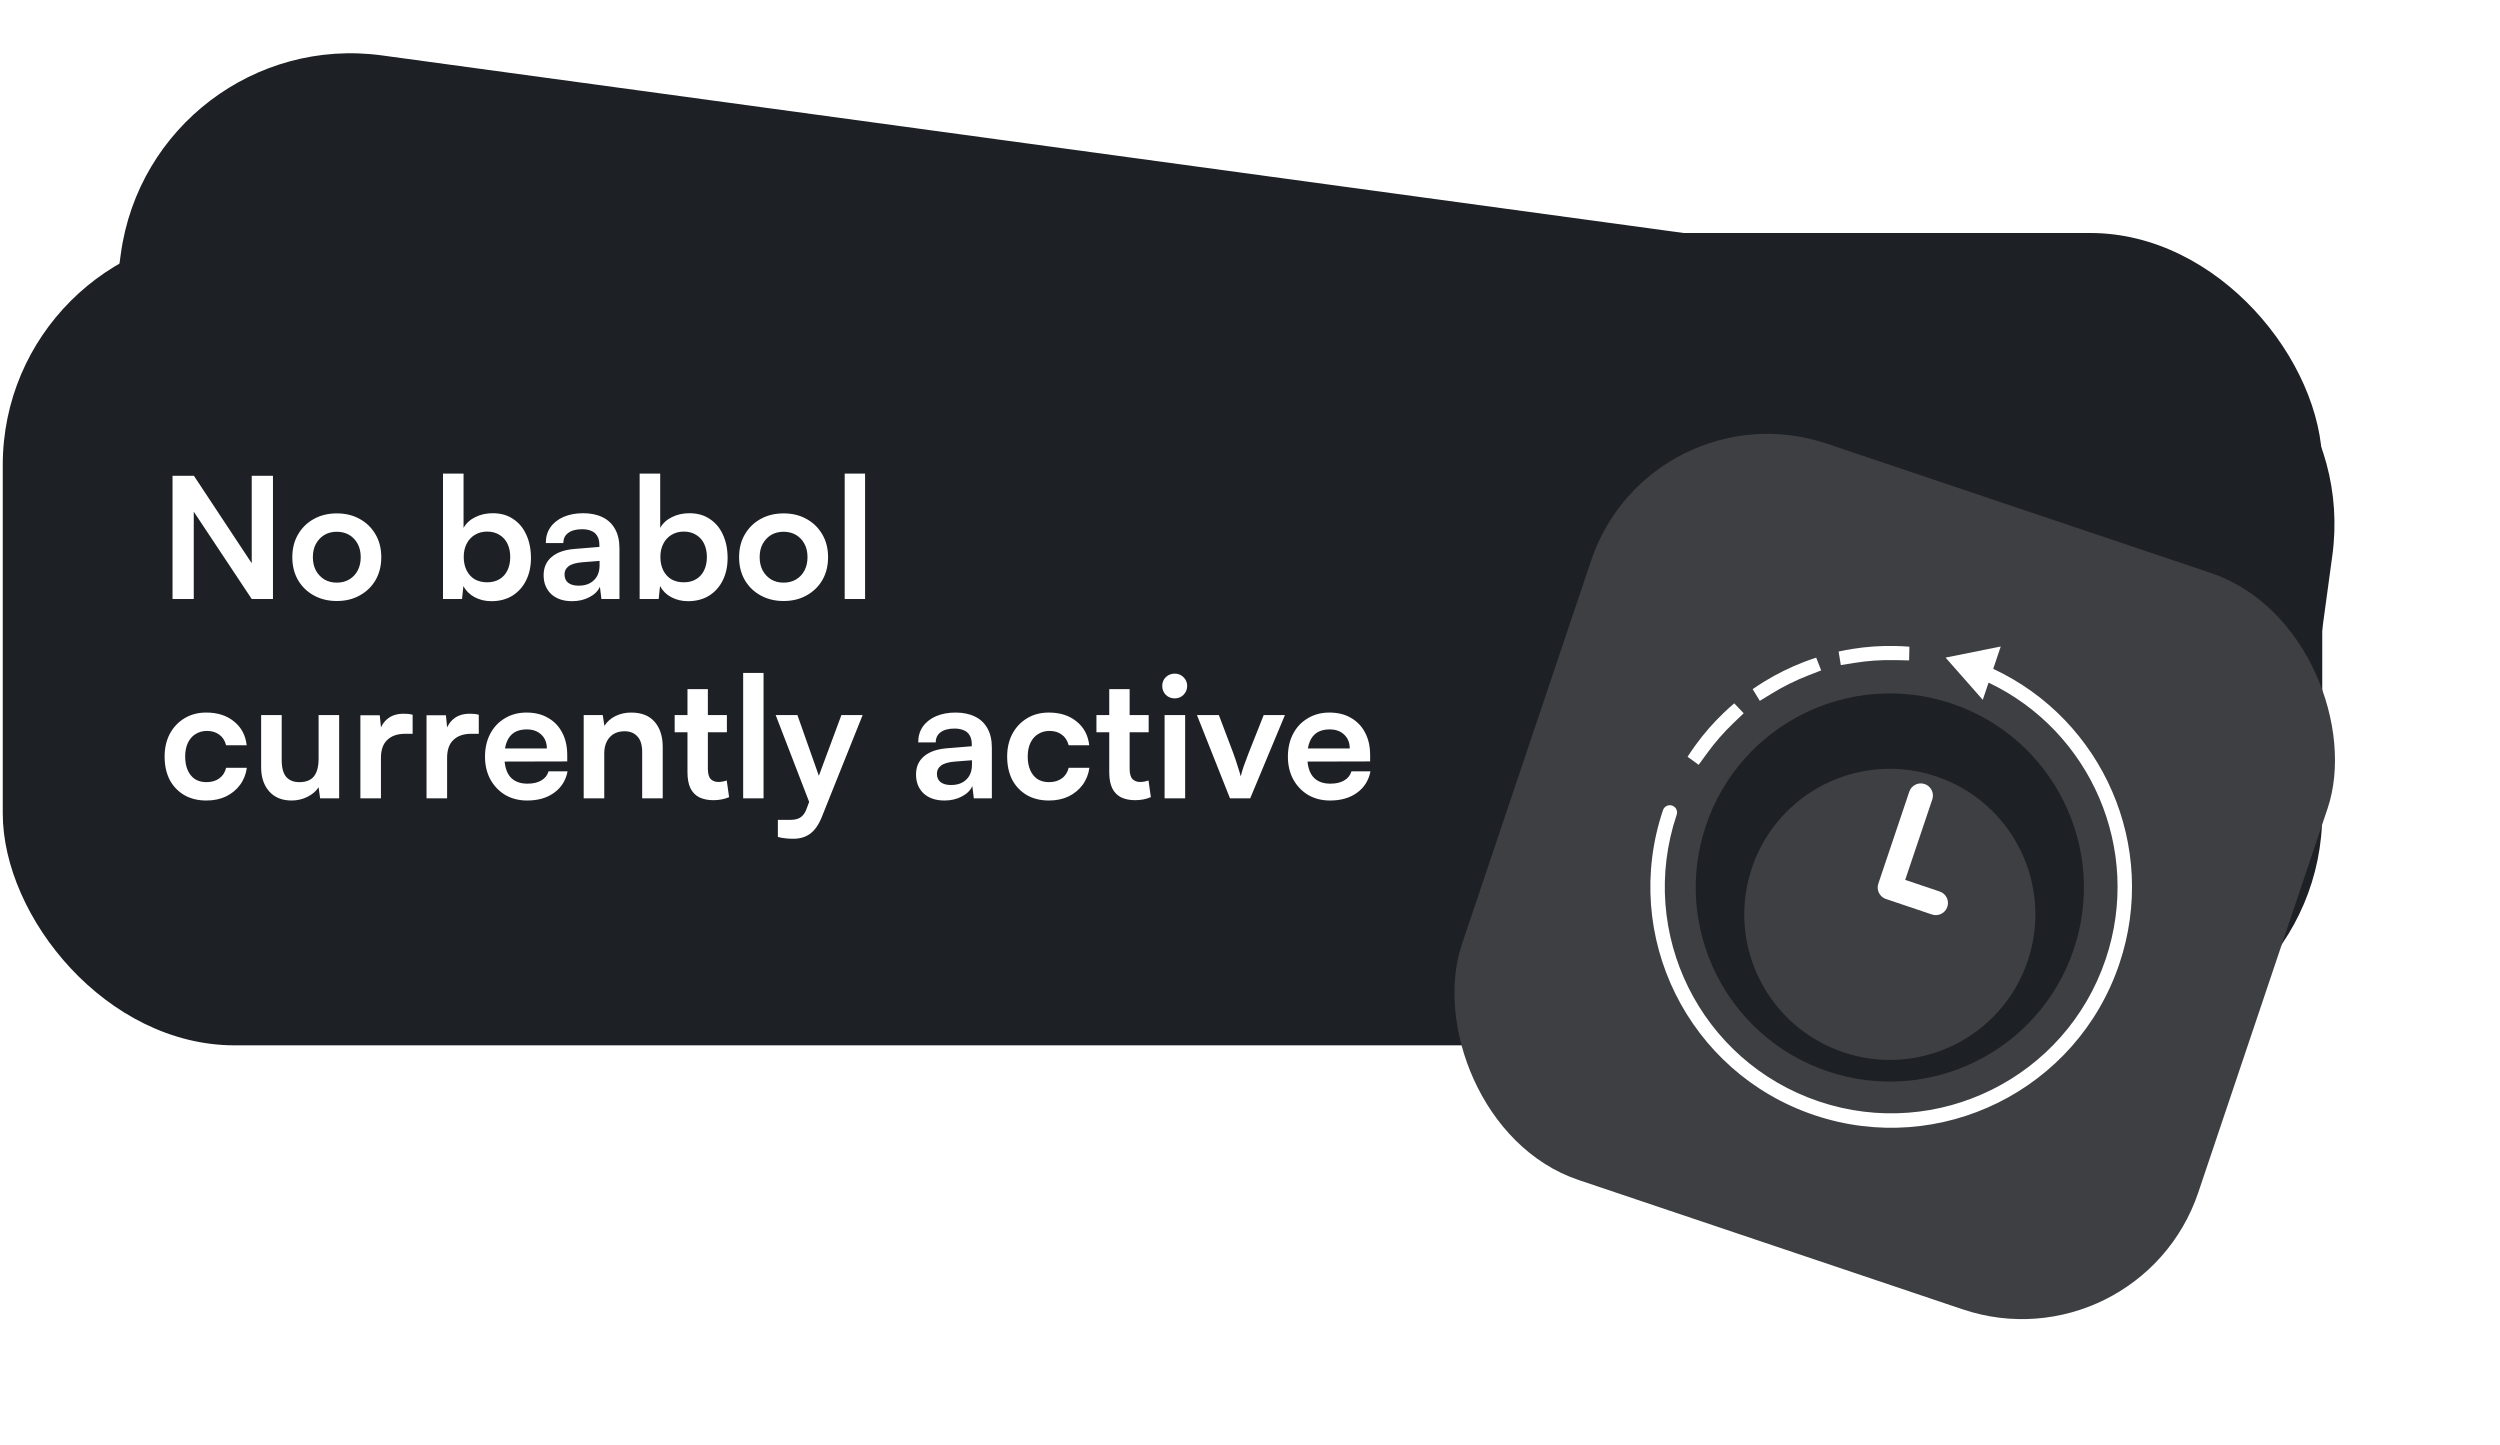 <svg width="301" height="174" viewBox="0 0 301 174" fill="none" xmlns="http://www.w3.org/2000/svg">
<g filter="url(#filter0_bi_68_403)">
<path d="M14.546 28.61C16.631 13.328 30.71 2.63 45.992 4.714L256.916 33.49C272.198 35.575 282.897 49.654 280.812 64.936L275.639 102.848C273.555 118.13 259.476 128.828 244.194 126.743L33.269 97.967C17.987 95.882 7.289 81.804 9.374 66.522L14.546 28.61Z" fill="#1D2025"/>
<path d="M34.549 45.702L32.112 45.37L34.041 31.229L36.498 31.564L42.331 43.69L41.615 43.592L43.133 32.469L45.57 32.802L43.641 46.942L41.203 46.61L35.348 34.501L36.064 34.599L34.549 45.702ZM46.516 42.448C46.652 41.455 46.99 40.614 47.53 39.926C48.072 39.225 48.76 38.715 49.591 38.395C50.423 38.075 51.329 37.982 52.309 38.115C53.302 38.251 54.15 38.583 54.853 39.112C55.569 39.644 56.094 40.32 56.428 41.14C56.765 41.948 56.865 42.848 56.73 43.841C56.594 44.834 56.255 45.681 55.713 46.383C55.173 47.071 54.487 47.575 53.655 47.895C52.836 48.217 51.93 48.31 50.937 48.174C49.957 48.041 49.109 47.708 48.393 47.177C47.677 46.646 47.151 45.976 46.815 45.169C46.48 44.348 46.381 43.441 46.516 42.448ZM48.876 42.77C48.797 43.35 48.844 43.876 49.016 44.346C49.201 44.818 49.477 45.203 49.843 45.503C50.222 45.804 50.683 45.992 51.224 46.066C51.766 46.14 52.26 46.082 52.706 45.893C53.152 45.705 53.521 45.407 53.813 45C54.105 44.593 54.291 44.1 54.37 43.52C54.451 42.926 54.404 42.401 54.23 41.944C54.058 41.474 53.782 41.088 53.403 40.787C53.024 40.485 52.563 40.298 52.022 40.224C51.48 40.15 50.986 40.207 50.54 40.396C50.107 40.587 49.738 40.884 49.433 41.289C49.143 41.683 48.957 42.177 48.876 42.77ZM65.346 49.904L63.16 49.605L65.123 35.213L67.483 35.535L66.633 41.764C67.017 41.265 67.525 40.913 68.156 40.711C68.79 40.495 69.475 40.437 70.21 40.538C71.125 40.663 71.876 40.988 72.46 41.515C73.06 42.03 73.481 42.698 73.724 43.52C73.979 44.343 74.038 45.264 73.899 46.282C73.767 47.249 73.463 48.081 72.987 48.779C72.511 49.475 71.902 49.99 71.16 50.322C70.421 50.642 69.593 50.739 68.677 50.614C67.968 50.517 67.344 50.275 66.806 49.886C66.281 49.499 65.913 49.016 65.704 48.435L65.346 49.904ZM66.196 45.113C66.119 45.681 66.159 46.205 66.317 46.686C66.476 47.155 66.739 47.539 67.105 47.838C67.486 48.127 67.948 48.308 68.489 48.382C69.044 48.457 69.538 48.4 69.971 48.209C70.404 48.019 70.754 47.718 71.02 47.308C71.286 46.898 71.458 46.409 71.535 45.842C71.613 45.274 71.578 44.757 71.432 44.291C71.285 43.824 71.029 43.441 70.662 43.141C70.298 42.829 69.838 42.635 69.284 42.559C68.742 42.485 68.247 42.549 67.799 42.751C67.366 42.941 67.01 43.241 66.731 43.649C66.454 44.045 66.275 44.533 66.196 45.113ZM77.946 51.879C76.94 51.741 76.177 51.361 75.658 50.739C75.153 50.105 74.962 49.343 75.083 48.454C75.203 47.577 75.601 46.922 76.277 46.489C76.968 46.044 77.888 45.854 79.035 45.919L81.929 46.077L81.958 45.865C82.018 45.426 81.982 45.066 81.849 44.786C81.732 44.494 81.532 44.27 81.251 44.113C80.972 43.944 80.633 43.832 80.233 43.777C79.537 43.682 78.982 43.751 78.57 43.984C78.159 44.203 77.919 44.565 77.85 45.068L75.839 44.793C75.934 44.097 76.189 43.521 76.606 43.066C77.038 42.599 77.595 42.268 78.279 42.072C78.975 41.878 79.749 41.839 80.6 41.955C81.464 42.073 82.184 42.329 82.761 42.723C83.34 43.104 83.755 43.62 84.008 44.272C84.262 44.911 84.329 45.676 84.207 46.566L83.416 52.369L81.346 52.086L81.365 50.651C81.091 51.112 80.637 51.458 80.002 51.686C79.379 51.916 78.694 51.981 77.946 51.879ZM78.943 50.202C79.678 50.302 80.287 50.175 80.768 49.82C81.263 49.468 81.561 48.924 81.661 48.188L81.73 47.686L79.716 47.569C78.972 47.533 78.429 47.616 78.086 47.819C77.745 48.009 77.548 48.297 77.495 48.684C77.437 49.11 77.535 49.452 77.788 49.709C78.042 49.967 78.427 50.132 78.943 50.202ZM87.92 52.983L85.734 52.685L87.698 38.293L90.058 38.615L89.208 44.844C89.591 44.344 90.099 43.993 90.731 43.791C91.365 43.575 92.049 43.517 92.784 43.617C93.7 43.742 94.45 44.068 95.035 44.594C95.635 45.11 96.056 45.778 96.298 46.599C96.554 47.422 96.612 48.343 96.473 49.362C96.341 50.329 96.037 51.161 95.561 51.858C95.085 52.555 94.476 53.07 93.735 53.402C92.995 53.722 92.167 53.819 91.252 53.694C90.542 53.597 89.919 53.354 89.381 52.966C88.855 52.579 88.488 52.095 88.278 51.515L87.92 52.983ZM88.771 48.193C88.693 48.76 88.733 49.285 88.891 49.766C89.05 50.234 89.313 50.618 89.68 50.918C90.061 51.206 90.522 51.388 91.064 51.461C91.618 51.537 92.112 51.48 92.545 51.289C92.978 51.099 93.328 50.798 93.594 50.388C93.86 49.978 94.032 49.489 94.11 48.921C94.187 48.354 94.152 47.837 94.006 47.37C93.859 46.904 93.603 46.521 93.237 46.221C92.872 45.909 92.412 45.715 91.858 45.639C91.316 45.565 90.822 45.629 90.374 45.83C89.941 46.021 89.584 46.321 89.305 46.729C89.028 47.125 88.85 47.613 88.771 48.193ZM97.804 49.445C97.94 48.452 98.278 47.612 98.818 46.923C99.361 46.222 100.048 45.712 100.879 45.392C101.711 45.072 102.617 44.979 103.597 45.112C104.59 45.248 105.438 45.58 106.141 46.11C106.857 46.641 107.382 47.317 107.717 48.137C108.053 48.945 108.154 49.846 108.018 50.839C107.883 51.832 107.544 52.679 107.001 53.38C106.461 54.068 105.775 54.572 104.943 54.892C104.124 55.214 103.218 55.307 102.225 55.171C101.245 55.038 100.397 54.705 99.681 54.174C98.966 53.643 98.44 52.973 98.103 52.166C97.769 51.345 97.669 50.438 97.804 49.445ZM100.164 49.767C100.085 50.347 100.132 50.873 100.304 51.343C100.489 51.815 100.765 52.2 101.131 52.5C101.511 52.801 101.971 52.989 102.513 53.063C103.054 53.137 103.548 53.079 103.994 52.891C104.44 52.702 104.809 52.404 105.101 51.997C105.393 51.59 105.579 51.097 105.658 50.517C105.739 49.923 105.692 49.398 105.518 48.941C105.346 48.471 105.07 48.085 104.691 47.784C104.312 47.482 103.851 47.295 103.31 47.221C102.768 47.147 102.274 47.204 101.828 47.393C101.395 47.584 101.026 47.881 100.721 48.286C100.431 48.68 100.245 49.174 100.164 49.767ZM111.614 56.216L109.273 55.896L111.236 41.504L113.577 41.824L111.614 56.216ZM28.748 63.237C28.882 62.257 29.2 61.414 29.704 60.707C30.22 60.003 30.862 59.486 31.63 59.157C32.412 58.817 33.273 58.712 34.215 58.84C35.517 59.018 36.535 59.505 37.267 60.301C38.013 61.086 38.373 62.061 38.345 63.226L35.985 62.904C35.917 62.343 35.709 61.901 35.358 61.577C35.023 61.243 34.572 61.036 34.005 60.959C33.514 60.892 33.059 60.955 32.639 61.147C32.233 61.328 31.897 61.624 31.631 62.034C31.365 62.445 31.191 62.953 31.108 63.559C31.025 64.165 31.051 64.701 31.184 65.165C31.318 65.63 31.549 66.01 31.876 66.304C32.219 66.587 32.641 66.763 33.144 66.832C33.737 66.913 34.247 66.838 34.672 66.607C35.111 66.378 35.431 66.007 35.632 65.496L38.011 65.821C37.806 66.555 37.452 67.176 36.949 67.686C36.46 68.184 35.865 68.549 35.164 68.782C34.464 69.002 33.695 69.055 32.856 68.94C31.889 68.808 31.073 68.487 30.407 67.975C29.743 67.451 29.262 66.788 28.964 65.986C28.681 65.172 28.609 64.256 28.748 63.237ZM47.074 60.89L49.434 61.212L48.13 70.768L45.944 70.47L45.944 69.169C45.599 69.582 45.123 69.891 44.517 70.098C43.911 70.304 43.286 70.363 42.641 70.275C41.545 70.126 40.735 69.66 40.211 68.88C39.687 68.099 39.504 67.128 39.662 65.967L40.478 59.99L42.837 60.312L42.136 65.457C42.012 66.36 42.098 67.035 42.391 67.483C42.685 67.93 43.161 68.198 43.818 68.288C44.566 68.39 45.151 68.246 45.572 67.857C45.994 67.455 46.267 66.803 46.39 65.9L47.074 60.89ZM57.873 62.324L57.575 64.51L56.705 64.391C55.841 64.273 55.132 64.413 54.578 64.81C54.027 65.195 53.688 65.851 53.561 66.78L52.928 71.422L50.568 71.1L51.869 61.564L54.093 61.867L54.017 63.867L53.785 63.835C54.001 63.221 54.374 62.746 54.906 62.412C55.437 62.077 56.084 61.962 56.844 62.065C57.012 62.088 57.179 62.117 57.345 62.153C57.511 62.189 57.687 62.246 57.873 62.324ZM65.467 63.36L65.169 65.546L64.299 65.427C63.435 65.309 62.726 65.449 62.172 65.846C61.621 66.231 61.282 66.887 61.155 67.816L60.522 72.458L58.162 72.136L59.463 62.6L61.687 62.903L61.612 64.903L61.38 64.871C61.595 64.257 61.968 63.782 62.5 63.448C63.032 63.113 63.678 62.998 64.439 63.101C64.606 63.124 64.773 63.154 64.939 63.189C65.105 63.225 65.281 63.282 65.467 63.36ZM69.675 73.963C68.734 73.835 67.925 73.508 67.248 72.982C66.585 72.445 66.099 71.774 65.788 70.97C65.479 70.153 65.392 69.254 65.525 68.274C65.661 67.281 65.981 66.431 66.484 65.725C66.988 65.019 67.63 64.502 68.41 64.175C69.192 63.835 70.047 63.729 70.976 63.855C71.943 63.987 72.746 64.307 73.386 64.815C74.028 65.309 74.487 65.944 74.763 66.717C75.051 67.492 75.126 68.382 74.989 69.388L74.891 70.104L66.687 69.004L66.931 67.501L72.754 68.295C72.844 67.637 72.703 67.079 72.332 66.621C71.974 66.165 71.44 65.889 70.731 65.792C70.177 65.717 69.69 65.769 69.271 65.948C68.866 66.129 68.534 66.438 68.278 66.876C68.021 67.314 67.847 67.868 67.755 68.539C67.615 69.571 67.727 70.381 68.094 70.969C68.473 71.56 69.101 71.915 69.978 72.034C70.623 72.122 71.168 72.072 71.614 71.883C72.073 71.696 72.398 71.386 72.589 70.952L74.775 71.25C74.426 72.267 73.798 73.015 72.892 73.496C71.998 73.978 70.926 74.134 69.675 73.963ZM78.562 74.92L76.202 74.598L77.506 65.042L79.692 65.34L79.716 66.604C80.078 66.168 80.548 65.851 81.127 65.654C81.718 65.459 82.337 65.405 82.981 65.493C84.181 65.657 85.035 66.135 85.544 66.927C86.067 67.72 86.244 68.73 86.077 69.955L85.275 75.835L82.915 75.513L83.64 70.194C83.749 69.394 83.65 68.776 83.342 68.34C83.035 67.891 82.572 67.624 81.953 67.54C81.218 67.44 80.613 67.594 80.137 68.002C79.661 68.409 79.37 69 79.264 69.774L78.562 74.92ZM87.949 66.466L93.946 67.285L93.677 69.258L87.68 68.44L87.949 66.466ZM92.903 74.787L92.912 76.739C92.339 76.898 91.717 76.931 91.046 76.84C90.453 76.759 89.945 76.584 89.522 76.316C89.1 76.035 88.799 75.64 88.62 75.129C88.453 74.62 88.421 73.986 88.525 73.225L89.826 63.688L92.166 64.007L90.921 73.138C90.843 73.705 90.898 74.12 91.086 74.382C91.288 74.633 91.563 74.782 91.912 74.83C92.221 74.872 92.552 74.858 92.903 74.787ZM96.849 77.415L94.508 77.095L96.472 62.703L98.812 63.023L96.849 77.415ZM102.04 68.389L103.951 77.635L102.345 79.879L99.545 68.048L102.04 68.389ZM97.888 82.069L98.155 80.115L99.567 80.307C99.876 80.35 100.153 80.348 100.395 80.302C100.636 80.269 100.86 80.169 101.067 80C101.287 79.833 101.487 79.571 101.667 79.215L107.089 69.078L109.526 69.41L103.251 80.455C102.783 81.285 102.258 81.863 101.675 82.191C101.091 82.519 100.406 82.629 99.62 82.521C99.284 82.476 98.971 82.413 98.68 82.334C98.4 82.27 98.136 82.181 97.888 82.069ZM117.586 80.5C116.58 80.362 115.818 79.983 115.299 79.36C114.794 78.726 114.602 77.965 114.724 77.075C114.843 76.198 115.241 75.543 115.918 75.11C116.609 74.665 117.528 74.475 118.675 74.54L121.57 74.698L121.599 74.486C121.659 74.047 121.622 73.688 121.49 73.407C121.372 73.115 121.173 72.891 120.892 72.734C120.613 72.565 120.274 72.453 119.874 72.398C119.177 72.303 118.623 72.372 118.21 72.605C117.799 72.825 117.56 73.186 117.491 73.689L115.479 73.414C115.574 72.718 115.83 72.142 116.247 71.687C116.678 71.22 117.236 70.889 117.919 70.693C118.616 70.499 119.39 70.46 120.241 70.576C121.105 70.694 121.825 70.95 122.402 71.344C122.98 71.725 123.396 72.242 123.649 72.894C123.903 73.532 123.969 74.297 123.848 75.187L123.056 80.99L120.987 80.707L121.005 79.272C120.732 79.734 120.278 80.079 119.642 80.307C119.02 80.538 118.334 80.602 117.586 80.5ZM118.584 78.823C119.319 78.923 119.927 78.796 120.409 78.442C120.904 78.089 121.201 77.545 121.302 76.81L121.37 76.307L119.357 76.19C118.613 76.154 118.069 76.237 117.726 76.44C117.385 76.63 117.188 76.918 117.135 77.305C117.077 77.731 117.175 78.073 117.429 78.331C117.683 78.588 118.068 78.753 118.584 78.823ZM125.468 76.432C125.602 75.452 125.921 74.609 126.424 73.903C126.941 73.198 127.583 72.681 128.35 72.353C129.132 72.013 129.994 71.907 130.935 72.035C132.238 72.213 133.255 72.7 133.987 73.496C134.734 74.281 135.093 75.256 135.066 76.421L132.706 76.1C132.638 75.538 132.429 75.096 132.079 74.773C131.744 74.438 131.292 74.232 130.725 74.154C130.235 74.088 129.78 74.15 129.359 74.343C128.954 74.524 128.618 74.819 128.352 75.23C128.085 75.64 127.911 76.148 127.828 76.754C127.746 77.36 127.771 77.896 127.905 78.361C128.038 78.826 128.269 79.205 128.597 79.499C128.939 79.783 129.362 79.959 129.864 80.027C130.458 80.108 130.967 80.033 131.393 79.802C131.831 79.573 132.151 79.203 132.352 78.692L134.731 79.016C134.526 79.75 134.172 80.372 133.669 80.881C133.181 81.379 132.586 81.745 131.884 81.978C131.184 82.197 130.415 82.25 129.577 82.136C128.61 82.004 127.793 81.682 127.127 81.171C126.463 80.647 125.982 79.984 125.684 79.181C125.401 78.367 125.329 77.451 125.468 76.432ZM136.366 73.072L142.363 73.89L142.094 75.863L136.097 75.045L136.366 73.072ZM141.319 81.393L141.329 83.345C140.756 83.503 140.134 83.536 139.463 83.445C138.87 83.364 138.362 83.19 137.938 82.922C137.517 82.641 137.216 82.245 137.036 81.735C136.869 81.226 136.838 80.591 136.942 79.83L138.243 70.293L140.583 70.613L139.338 79.743C139.26 80.311 139.315 80.725 139.503 80.987C139.705 81.238 139.98 81.388 140.328 81.435C140.638 81.477 140.968 81.463 141.319 81.393ZM142.886 83.695L144.19 74.139L146.55 74.461L145.246 84.017L142.886 83.695ZM145.612 72.383C145.212 72.328 144.889 72.146 144.642 71.837C144.41 71.516 144.321 71.156 144.376 70.756C144.43 70.356 144.612 70.039 144.919 69.805C145.24 69.573 145.6 69.484 146 69.539C146.4 69.594 146.717 69.775 146.95 70.082C147.197 70.392 147.293 70.747 147.239 71.146C147.184 71.546 146.996 71.869 146.673 72.114C146.366 72.347 146.012 72.437 145.612 72.383ZM150.393 84.719L147.905 74.646L150.42 74.989L151.484 79.607C151.613 80.203 151.716 80.749 151.793 81.245C151.884 81.731 151.945 82.107 151.974 82.374C152.079 82.086 152.24 81.72 152.458 81.277C152.691 80.823 152.947 80.345 153.225 79.845L155.565 75.691L158.003 76.024L152.714 85.036L150.393 84.719ZM161.843 86.538C160.902 86.409 160.092 86.082 159.415 85.556C158.753 85.019 158.266 84.349 157.956 83.544C157.647 82.727 157.559 81.829 157.693 80.848C157.829 79.855 158.148 79.006 158.652 78.299C159.155 77.593 159.797 77.076 160.577 76.749C161.359 76.409 162.215 76.303 163.143 76.429C164.11 76.561 164.914 76.881 165.554 77.389C166.196 77.884 166.655 78.518 166.93 79.291C167.218 80.066 167.294 80.956 167.157 81.962L167.059 82.678L158.855 81.578L159.099 80.075L164.922 80.869C165.011 80.211 164.871 79.654 164.5 79.196C164.142 78.74 163.608 78.463 162.899 78.367C162.344 78.291 161.858 78.343 161.439 78.522C161.033 78.703 160.702 79.013 160.445 79.451C160.189 79.888 160.014 80.443 159.923 81.113C159.782 82.145 159.895 82.955 160.261 83.543C160.641 84.134 161.269 84.489 162.146 84.609C162.79 84.696 163.336 84.646 163.782 84.457C164.241 84.27 164.566 83.96 164.756 83.526L166.942 83.825C166.593 84.841 165.966 85.589 165.059 86.07C164.166 86.552 163.094 86.708 161.843 86.538Z" fill="#101011"/>
</g>
<g filter="url(#filter1_bi_68_403)">
<rect x="0.332" y="26.095" width="279.266" height="97.806" rx="27.927" fill="#1D2025"/>
<path d="M23.329 70.16H20.773V55.33H23.349L31.059 66.996H30.308V55.33H32.865V70.16H30.308L22.578 58.515H23.329V70.16ZM35.194 65.129C35.194 64.088 35.424 63.175 35.884 62.39C36.344 61.592 36.979 60.97 37.791 60.523C38.602 60.077 39.522 59.854 40.55 59.854C41.592 59.854 42.511 60.077 43.309 60.523C44.121 60.97 44.757 61.592 45.217 62.39C45.676 63.175 45.906 64.088 45.906 65.129C45.906 66.17 45.676 67.09 45.217 67.888C44.757 68.673 44.121 69.288 43.309 69.734C42.511 70.181 41.592 70.404 40.55 70.404C39.522 70.404 38.602 70.181 37.791 69.734C36.979 69.288 36.344 68.673 35.884 67.888C35.424 67.09 35.194 66.17 35.194 65.129ZM37.669 65.129C37.669 65.738 37.791 66.272 38.034 66.732C38.291 67.192 38.63 67.55 39.049 67.807C39.482 68.064 39.982 68.192 40.55 68.192C41.118 68.192 41.619 68.064 42.052 67.807C42.484 67.55 42.822 67.192 43.066 66.732C43.309 66.272 43.431 65.738 43.431 65.129C43.431 64.507 43.309 63.972 43.066 63.526C42.822 63.066 42.484 62.708 42.052 62.451C41.619 62.194 41.118 62.065 40.55 62.065C39.982 62.065 39.482 62.194 39.049 62.451C38.63 62.708 38.291 63.066 38.034 63.526C37.791 63.972 37.669 64.507 37.669 65.129ZM55.629 70.16H53.337V55.066H55.812V61.599C56.137 61.031 56.61 60.598 57.232 60.3C57.854 59.989 58.551 59.834 59.322 59.834C60.282 59.834 61.1 60.064 61.777 60.523C62.467 60.97 62.994 61.599 63.359 62.41C63.738 63.222 63.927 64.162 63.927 65.23C63.927 66.245 63.731 67.144 63.339 67.929C62.947 68.713 62.392 69.329 61.675 69.775C60.959 70.208 60.12 70.424 59.16 70.424C58.416 70.424 57.739 70.262 57.131 69.937C56.536 69.613 56.089 69.166 55.792 68.598L55.629 70.16ZM55.832 65.109C55.832 65.704 55.947 66.238 56.177 66.712C56.407 67.171 56.732 67.53 57.151 67.787C57.584 68.03 58.084 68.152 58.652 68.152C59.234 68.152 59.734 68.023 60.154 67.766C60.573 67.51 60.891 67.151 61.107 66.691C61.324 66.231 61.432 65.704 61.432 65.109C61.432 64.513 61.324 63.986 61.107 63.526C60.891 63.066 60.573 62.708 60.154 62.451C59.734 62.18 59.234 62.045 58.652 62.045C58.084 62.045 57.584 62.18 57.151 62.451C56.732 62.708 56.407 63.066 56.177 63.526C55.947 63.972 55.832 64.5 55.832 65.109ZM68.881 70.424C67.826 70.424 66.987 70.14 66.365 69.572C65.756 68.99 65.452 68.233 65.452 67.3C65.452 66.38 65.77 65.65 66.406 65.109C67.055 64.554 67.974 64.23 69.165 64.135L72.167 63.891V63.668C72.167 63.208 72.079 62.843 71.904 62.573C71.741 62.289 71.505 62.086 71.194 61.964C70.882 61.829 70.517 61.761 70.098 61.761C69.368 61.761 68.806 61.91 68.414 62.207C68.022 62.491 67.826 62.897 67.826 63.425H65.716C65.716 62.694 65.898 62.065 66.263 61.538C66.642 60.997 67.17 60.578 67.846 60.28C68.536 59.982 69.327 59.834 70.22 59.834C71.126 59.834 71.904 59.996 72.553 60.321C73.202 60.632 73.703 61.105 74.054 61.741C74.406 62.363 74.582 63.141 74.582 64.074V70.16H72.411L72.228 68.68C72.012 69.193 71.593 69.613 70.97 69.937C70.362 70.262 69.665 70.424 68.881 70.424ZM69.672 68.558C70.443 68.558 71.052 68.341 71.498 67.909C71.958 67.476 72.188 66.874 72.188 66.103V65.575L70.098 65.738C69.327 65.805 68.779 65.968 68.455 66.225C68.13 66.468 67.968 66.793 67.968 67.198C67.968 67.645 68.117 67.983 68.414 68.213C68.712 68.443 69.131 68.558 69.672 68.558ZM79.306 70.16H77.013V55.066H79.489V61.599C79.813 61.031 80.287 60.598 80.909 60.3C81.531 59.989 82.228 59.834 82.999 59.834C83.959 59.834 84.777 60.064 85.453 60.523C86.143 60.97 86.671 61.599 87.036 62.41C87.415 63.222 87.604 64.162 87.604 65.23C87.604 66.245 87.408 67.144 87.016 67.929C86.623 68.713 86.069 69.329 85.352 69.775C84.635 70.208 83.796 70.424 82.836 70.424C82.092 70.424 81.416 70.262 80.807 69.937C80.212 69.613 79.766 69.166 79.468 68.598L79.306 70.16ZM79.509 65.109C79.509 65.704 79.624 66.238 79.854 66.712C80.084 67.171 80.408 67.53 80.828 67.787C81.26 68.03 81.761 68.152 82.329 68.152C82.911 68.152 83.411 68.023 83.83 67.766C84.25 67.51 84.567 67.151 84.784 66.691C85 66.231 85.109 65.704 85.109 65.109C85.109 64.513 85 63.986 84.784 63.526C84.567 63.066 84.25 62.708 83.83 62.451C83.411 62.18 82.911 62.045 82.329 62.045C81.761 62.045 81.26 62.18 80.828 62.451C80.408 62.708 80.084 63.066 79.854 63.526C79.624 63.972 79.509 64.5 79.509 65.109ZM88.987 65.129C88.987 64.088 89.216 63.175 89.676 62.39C90.136 61.592 90.772 60.97 91.583 60.523C92.395 60.077 93.315 59.854 94.343 59.854C95.384 59.854 96.304 60.077 97.102 60.523C97.913 60.97 98.549 61.592 99.009 62.39C99.469 63.175 99.699 64.088 99.699 65.129C99.699 66.17 99.469 67.09 99.009 67.888C98.549 68.673 97.913 69.288 97.102 69.734C96.304 70.181 95.384 70.404 94.343 70.404C93.315 70.404 92.395 70.181 91.583 69.734C90.772 69.288 90.136 68.673 89.676 67.888C89.216 67.09 88.987 66.17 88.987 65.129ZM91.462 65.129C91.462 65.738 91.583 66.272 91.827 66.732C92.084 67.192 92.422 67.55 92.841 67.807C93.274 68.064 93.775 68.192 94.343 68.192C94.911 68.192 95.411 68.064 95.844 67.807C96.277 67.55 96.615 67.192 96.859 66.732C97.102 66.272 97.224 65.738 97.224 65.129C97.224 64.507 97.102 63.972 96.859 63.526C96.615 63.066 96.277 62.708 95.844 62.451C95.411 62.194 94.911 62.065 94.343 62.065C93.775 62.065 93.274 62.194 92.841 62.451C92.422 62.708 92.084 63.066 91.827 63.526C91.583 63.972 91.462 64.507 91.462 65.129ZM104.156 70.16H101.701V55.066H104.156V70.16ZM19.819 89.129C19.819 88.101 20.029 87.188 20.448 86.39C20.881 85.592 21.469 84.97 22.213 84.523C22.971 84.064 23.843 83.834 24.83 83.834C26.197 83.834 27.312 84.192 28.178 84.909C29.057 85.612 29.564 86.566 29.7 87.77H27.224C27.076 87.201 26.798 86.775 26.393 86.491C26 86.194 25.507 86.045 24.912 86.045C24.398 86.045 23.938 86.174 23.532 86.431C23.14 86.674 22.835 87.026 22.619 87.486C22.402 87.945 22.294 88.493 22.294 89.129C22.294 89.765 22.396 90.312 22.599 90.772C22.802 91.232 23.092 91.591 23.471 91.848C23.863 92.091 24.323 92.213 24.851 92.213C25.473 92.213 25.987 92.064 26.393 91.766C26.812 91.469 27.089 91.043 27.224 90.488H29.72C29.612 91.273 29.334 91.963 28.888 92.558C28.455 93.139 27.894 93.599 27.204 93.937C26.514 94.262 25.73 94.424 24.851 94.424C23.836 94.424 22.95 94.208 22.193 93.775C21.435 93.329 20.847 92.713 20.428 91.929C20.022 91.131 19.819 90.198 19.819 89.129ZM38.359 84.138H40.834V94.16H38.541L38.359 92.822C38.061 93.295 37.615 93.68 37.02 93.978C36.425 94.275 35.789 94.424 35.113 94.424C33.963 94.424 33.064 94.059 32.414 93.329C31.765 92.598 31.441 91.624 31.441 90.407V84.138H33.916V89.535C33.916 90.481 34.098 91.165 34.464 91.584C34.829 92.003 35.356 92.213 36.046 92.213C36.831 92.213 37.412 91.983 37.791 91.523C38.169 91.05 38.359 90.34 38.359 89.393V84.138ZM49.68 84.097V86.39H48.767C47.861 86.39 47.151 86.633 46.637 87.12C46.123 87.594 45.866 88.317 45.866 89.291V94.16H43.391V84.158H45.724L45.927 86.228H45.683C45.819 85.565 46.136 85.024 46.637 84.605C47.137 84.185 47.786 83.976 48.584 83.976C48.76 83.976 48.936 83.982 49.112 83.996C49.288 84.01 49.477 84.043 49.68 84.097ZM57.645 84.097V86.39H56.732C55.826 86.39 55.116 86.633 54.602 87.12C54.088 87.594 53.831 88.317 53.831 89.291V94.16H51.355V84.158H53.689L53.892 86.228H53.648C53.783 85.565 54.101 85.024 54.602 84.605C55.102 84.185 55.751 83.976 56.549 83.976C56.725 83.976 56.901 83.982 57.077 83.996C57.253 84.01 57.442 84.043 57.645 84.097ZM63.467 94.424C62.48 94.424 61.601 94.201 60.83 93.755C60.072 93.295 59.477 92.673 59.044 91.888C58.611 91.09 58.395 90.177 58.395 89.149C58.395 88.108 58.605 87.188 59.024 86.39C59.443 85.592 60.032 84.97 60.789 84.523C61.547 84.064 62.412 83.834 63.386 83.834C64.4 83.834 65.273 84.05 66.003 84.483C66.734 84.902 67.295 85.49 67.687 86.248C68.093 87.005 68.296 87.912 68.296 88.967V89.717L59.694 89.738L59.734 88.155H65.841C65.841 87.465 65.618 86.911 65.171 86.491C64.739 86.072 64.15 85.862 63.406 85.862C62.825 85.862 62.331 85.984 61.925 86.228C61.533 86.471 61.236 86.836 61.033 87.323C60.83 87.81 60.728 88.405 60.728 89.109C60.728 90.191 60.958 91.009 61.418 91.564C61.892 92.118 62.588 92.395 63.508 92.395C64.184 92.395 64.739 92.267 65.171 92.01C65.618 91.753 65.909 91.388 66.044 90.914H68.337C68.12 92.01 67.579 92.869 66.713 93.491C65.861 94.113 64.779 94.424 63.467 94.424ZM72.752 94.16H70.277V84.138H72.57L72.772 85.436C73.084 84.936 73.523 84.544 74.091 84.26C74.673 83.976 75.302 83.834 75.978 83.834C77.236 83.834 78.183 84.206 78.818 84.95C79.468 85.693 79.792 86.708 79.792 87.993V94.16H77.317V88.581C77.317 87.743 77.128 87.12 76.749 86.715C76.37 86.295 75.856 86.086 75.207 86.086C74.436 86.086 73.834 86.329 73.401 86.816C72.969 87.303 72.752 87.952 72.752 88.764V94.16ZM81.23 84.138H87.519V86.207H81.23V84.138ZM87.499 92.01L87.783 94.019C87.215 94.262 86.579 94.384 85.876 94.384C85.254 94.384 84.706 94.275 84.233 94.059C83.759 93.829 83.394 93.464 83.137 92.963C82.894 92.463 82.772 91.814 82.772 91.016V81.013H85.227V90.59C85.227 91.185 85.342 91.604 85.572 91.848C85.815 92.078 86.12 92.192 86.485 92.192C86.809 92.192 87.148 92.132 87.499 92.01ZM91.932 94.16H89.477V79.066H91.932V94.16ZM96.009 84.138L99.276 93.39L97.937 95.926L93.392 84.138H96.009ZM93.656 98.807V96.757H95.137C95.461 96.757 95.745 96.717 95.989 96.636C96.232 96.568 96.449 96.433 96.638 96.23C96.841 96.027 97.01 95.73 97.145 95.337L101.305 84.138H103.861L98.951 96.392C98.586 97.312 98.126 97.981 97.571 98.401C97.017 98.82 96.327 99.03 95.502 99.03C95.15 99.03 94.819 99.01 94.508 98.969C94.21 98.942 93.926 98.888 93.656 98.807ZM113.718 94.424C112.663 94.424 111.824 94.14 111.202 93.572C110.593 92.99 110.289 92.233 110.289 91.3C110.289 90.38 110.607 89.65 111.242 89.109C111.892 88.554 112.811 88.23 114.002 88.135L117.004 87.891V87.668C117.004 87.208 116.916 86.843 116.741 86.573C116.578 86.289 116.342 86.086 116.031 85.964C115.719 85.829 115.354 85.761 114.935 85.761C114.205 85.761 113.643 85.91 113.251 86.207C112.859 86.491 112.663 86.897 112.663 87.425H110.553C110.553 86.694 110.735 86.065 111.1 85.538C111.479 84.997 112.007 84.578 112.683 84.28C113.373 83.982 114.164 83.834 115.057 83.834C115.963 83.834 116.741 83.996 117.39 84.321C118.039 84.632 118.54 85.105 118.891 85.741C119.243 86.363 119.419 87.141 119.419 88.074V94.16H117.248L117.065 92.68C116.849 93.193 116.43 93.613 115.807 93.937C115.199 94.262 114.502 94.424 113.718 94.424ZM114.509 92.558C115.28 92.558 115.889 92.341 116.335 91.909C116.795 91.476 117.025 90.874 117.025 90.103V89.575L114.935 89.738C114.164 89.805 113.616 89.968 113.292 90.225C112.967 90.468 112.805 90.793 112.805 91.198C112.805 91.645 112.953 91.983 113.251 92.213C113.549 92.443 113.968 92.558 114.509 92.558ZM121.262 89.129C121.262 88.101 121.472 87.188 121.891 86.39C122.324 85.592 122.912 84.97 123.656 84.523C124.413 84.064 125.286 83.834 126.273 83.834C127.639 83.834 128.755 84.192 129.621 84.909C130.5 85.612 131.007 86.566 131.143 87.77H128.667C128.519 87.201 128.241 86.775 127.835 86.491C127.443 86.194 126.95 86.045 126.354 86.045C125.84 86.045 125.381 86.174 124.975 86.431C124.583 86.674 124.278 87.026 124.062 87.486C123.845 87.945 123.737 88.493 123.737 89.129C123.737 89.765 123.839 90.312 124.042 90.772C124.244 91.232 124.535 91.591 124.914 91.848C125.306 92.091 125.766 92.213 126.294 92.213C126.916 92.213 127.43 92.064 127.835 91.766C128.255 91.469 128.532 91.043 128.667 90.488H131.163C131.055 91.273 130.777 91.963 130.331 92.558C129.898 93.139 129.337 93.599 128.647 93.937C127.957 94.262 127.173 94.424 126.294 94.424C125.279 94.424 124.393 94.208 123.636 93.775C122.878 93.329 122.29 92.713 121.871 91.929C121.465 91.131 121.262 90.198 121.262 89.129ZM132.011 84.138H138.3V86.207H132.011V84.138ZM138.28 92.01L138.564 94.019C137.996 94.262 137.36 94.384 136.657 94.384C136.035 94.384 135.487 94.275 135.014 94.059C134.54 93.829 134.175 93.464 133.918 92.963C133.675 92.463 133.553 91.814 133.553 91.016V81.013H136.008V90.59C136.008 91.185 136.123 91.604 136.353 91.848C136.596 92.078 136.901 92.192 137.266 92.192C137.59 92.192 137.928 92.132 138.28 92.01ZM140.217 94.16V84.138H142.692V94.16H140.217ZM141.434 82.129C141.015 82.129 140.657 81.987 140.359 81.703C140.075 81.406 139.933 81.047 139.933 80.628C139.933 80.209 140.075 79.857 140.359 79.573C140.657 79.289 141.015 79.147 141.434 79.147C141.854 79.147 142.205 79.289 142.489 79.573C142.787 79.857 142.936 80.209 142.936 80.628C142.936 81.047 142.787 81.406 142.489 81.703C142.205 81.987 141.854 82.129 141.434 82.129ZM148.09 94.16L144.113 84.138H146.751L148.496 88.743C148.712 89.339 148.895 89.886 149.044 90.387C149.206 90.874 149.321 91.252 149.388 91.523C149.456 91.212 149.571 90.813 149.733 90.326C149.909 89.826 150.105 89.298 150.322 88.743L152.148 84.138H154.704L150.525 94.16H148.09ZM160.135 94.424C159.148 94.424 158.269 94.201 157.498 93.755C156.74 93.295 156.145 92.673 155.712 91.888C155.279 91.09 155.063 90.177 155.063 89.149C155.063 88.108 155.273 87.188 155.692 86.39C156.111 85.592 156.7 84.97 157.457 84.523C158.215 84.064 159.08 83.834 160.054 83.834C161.068 83.834 161.941 84.05 162.671 84.483C163.402 84.902 163.963 85.49 164.355 86.248C164.761 87.005 164.964 87.912 164.964 88.967V89.717L156.362 89.738L156.402 88.155H162.509C162.509 87.465 162.286 86.911 161.839 86.491C161.407 86.072 160.818 85.862 160.074 85.862C159.493 85.862 158.999 85.984 158.593 86.228C158.201 86.471 157.903 86.836 157.701 87.323C157.498 87.81 157.396 88.405 157.396 89.109C157.396 90.191 157.626 91.009 158.086 91.564C158.559 92.118 159.256 92.395 160.176 92.395C160.852 92.395 161.407 92.267 161.839 92.01C162.286 91.753 162.577 91.388 162.712 90.914H165.004C164.788 92.01 164.247 92.869 163.381 93.491C162.529 94.113 161.447 94.424 160.135 94.424Z" fill="white"/>
</g>
<g filter="url(#filter2_bdi_68_403)">
<rect x="198.718" y="37.131" width="93.559" height="93.559" rx="22.39" transform="rotate(18.61 198.718 37.131)" fill="#3D3F42"/>
<ellipse cx="227.535" cy="97.719" rx="23.364" ry="23.364" transform="rotate(18.61 227.535 97.719)" fill="#1D2025"/>
<g filter="url(#filter3_bdi_68_403)">
<ellipse cx="227.536" cy="97.714" rx="17.523" ry="17.523" transform="rotate(18.61 227.536 97.714)" fill="#3D3F42"/>
</g>
<path fill-rule="evenodd" clip-rule="evenodd" d="M226.493 98.74C226.121 98.36 225.97 97.79 226.152 97.251L229.88 86.18C230.137 85.416 230.965 85.005 231.73 85.262C232.494 85.519 232.905 86.348 232.648 87.112L229.385 96.802L233.541 98.201C234.306 98.459 234.717 99.287 234.459 100.051C234.202 100.816 233.374 101.227 232.609 100.969L227.074 99.105C226.846 99.029 226.65 98.901 226.493 98.74Z" fill="white"/>
<path fill-rule="evenodd" clip-rule="evenodd" d="M240.89 68.701L234.246 70.04L238.727 75.124L239.424 73.053C251.715 78.893 257.974 93.133 253.524 106.35C248.721 120.613 233.265 128.282 219.002 123.479C204.739 118.676 197.071 103.221 201.873 88.958C202.027 88.503 201.782 88.01 201.327 87.856C200.872 87.703 200.378 87.948 200.225 88.403C195.116 103.576 203.274 120.018 218.447 125.127C233.62 130.236 250.062 122.078 255.172 106.905C259.929 92.777 253.184 77.549 239.983 71.394L240.89 68.701Z" fill="white"/>
<path fill-rule="evenodd" clip-rule="evenodd" d="M203.184 81.98L204.519 82.949L205.518 81.573C206.478 80.25 207.549 79.028 208.713 77.914L209.942 76.739L208.801 75.547C208.585 75.73 208.372 75.917 208.161 76.107C207.951 76.297 207.743 76.49 207.538 76.686C206.301 77.869 205.163 79.168 204.142 80.575C203.976 80.803 203.813 81.035 203.653 81.27C203.493 81.504 203.337 81.74 203.184 81.98ZM211.02 73.839L211.881 75.246L213.331 74.359C214.716 73.511 216.174 72.788 217.686 72.198L219.27 71.581L218.67 70.043C218.4 70.13 218.132 70.222 217.865 70.317C217.598 70.412 217.332 70.511 217.068 70.614C215.462 71.241 213.914 72.009 212.444 72.909C212.202 73.057 211.963 73.208 211.725 73.363C211.488 73.518 211.253 73.677 211.02 73.839ZM221.372 69.309L221.632 70.939L223.311 70.671C224.901 70.418 226.523 70.305 228.157 70.34L229.857 70.377L229.893 68.728C229.61 68.704 229.327 68.686 229.044 68.671C228.76 68.657 228.477 68.647 228.194 68.64C226.457 68.603 224.733 68.723 223.043 68.992C222.763 69.037 222.484 69.086 222.206 69.138C221.927 69.191 221.649 69.248 221.372 69.309Z" fill="white"/>
</g>
<defs>
<filter id="filter0_bi_68_403" x="-38.361" y="-43.02" width="366.908" height="217.499" filterUnits="userSpaceOnUse" color-interpolation-filters="sRGB">
<feFlood flood-opacity="0" result="BackgroundImageFix"/>
<feGaussianBlur in="BackgroundImageFix" stdDeviation="21.98"/>
<feComposite in2="SourceAlpha" operator="in" result="effect1_backgroundBlur_68_403"/>
<feBlend mode="normal" in="SourceGraphic" in2="effect1_backgroundBlur_68_403" result="shape"/>
<feColorMatrix in="SourceAlpha" type="matrix" values="0 0 0 0 0 0 0 0 0 0 0 0 0 0 0 0 0 0 127 0" result="hardAlpha"/>
<feOffset dy="1.958"/>
<feGaussianBlur stdDeviation="0.89"/>
<feComposite in2="hardAlpha" operator="arithmetic" k2="-1" k3="1"/>
<feColorMatrix type="matrix" values="0 0 0 0 1 0 0 0 0 1 0 0 0 0 1 0 0 0 0.2 0"/>
<feBlend mode="normal" in2="shape" result="effect2_innerShadow_68_403"/>
</filter>
<filter id="filter1_bi_68_403" x="-43.628" y="-17.865" width="367.186" height="185.726" filterUnits="userSpaceOnUse" color-interpolation-filters="sRGB">
<feFlood flood-opacity="0" result="BackgroundImageFix"/>
<feGaussianBlur in="BackgroundImageFix" stdDeviation="21.98"/>
<feComposite in2="SourceAlpha" operator="in" result="effect1_backgroundBlur_68_403"/>
<feBlend mode="normal" in="SourceGraphic" in2="effect1_backgroundBlur_68_403" result="shape"/>
<feColorMatrix in="SourceAlpha" type="matrix" values="0 0 0 0 0 0 0 0 0 0 0 0 0 0 0 0 0 0 127 0" result="hardAlpha"/>
<feOffset dy="1.958"/>
<feGaussianBlur stdDeviation="0.89"/>
<feComposite in2="hardAlpha" operator="arithmetic" k2="-1" k3="1"/>
<feColorMatrix type="matrix" values="0 0 0 0 1 0 0 0 0 1 0 0 0 0 1 0 0 0 0.2 0"/>
<feBlend mode="normal" in2="shape" result="effect2_innerShadow_68_403"/>
</filter>
<filter id="filter2_bdi_68_403" x="141.993" y="10.262" width="172.261" height="172.26" filterUnits="userSpaceOnUse" color-interpolation-filters="sRGB">
<feFlood flood-opacity="0" result="BackgroundImageFix"/>
<feGaussianBlur in="BackgroundImageFix" stdDeviation="13.434"/>
<feComposite in2="SourceAlpha" operator="in" result="effect1_backgroundBlur_68_403"/>
<feColorMatrix in="SourceAlpha" type="matrix" values="0 0 0 0 0 0 0 0 0 0 0 0 0 0 0 0 0 0 127 0" result="hardAlpha"/>
<feMorphology radius="5.374" operator="dilate" in="SourceAlpha" result="effect2_dropShadow_68_403"/>
<feOffset dy="5.374"/>
<feGaussianBlur stdDeviation="6.717"/>
<feComposite in2="hardAlpha" operator="out"/>
<feColorMatrix type="matrix" values="0 0 0 0 0 0 0 0 0 0 0 0 0 0 0 0 0 0 0.14 0"/>
<feBlend mode="normal" in2="effect1_backgroundBlur_68_403" result="effect2_dropShadow_68_403"/>
<feBlend mode="normal" in="SourceGraphic" in2="effect2_dropShadow_68_403" result="shape"/>
<feColorMatrix in="SourceAlpha" type="matrix" values="0 0 0 0 0 0 0 0 0 0 0 0 0 0 0 0 0 0 127 0" result="hardAlpha"/>
<feOffset dy="3.762"/>
<feGaussianBlur stdDeviation="1.713"/>
<feComposite in2="hardAlpha" operator="arithmetic" k2="-1" k3="1"/>
<feColorMatrix type="matrix" values="0 0 0 0 1 0 0 0 0 1 0 0 0 0 1 0 0 0 0.21 0"/>
<feBlend mode="normal" in2="shape" result="effect3_innerShadow_68_403"/>
</filter>
<filter id="filter3_bdi_68_403" x="200.164" y="70.342" width="54.746" height="54.745" filterUnits="userSpaceOnUse" color-interpolation-filters="sRGB">
<feFlood flood-opacity="0" result="BackgroundImageFix"/>
<feGaussianBlur in="BackgroundImageFix" stdDeviation="4.922"/>
<feComposite in2="SourceAlpha" operator="in" result="effect1_backgroundBlur_68_403"/>
<feColorMatrix in="SourceAlpha" type="matrix" values="0 0 0 0 0 0 0 0 0 0 0 0 0 0 0 0 0 0 127 0" result="hardAlpha"/>
<feOffset dy="1.859"/>
<feGaussianBlur stdDeviation="3.719"/>
<feComposite in2="hardAlpha" operator="out"/>
<feColorMatrix type="matrix" values="0 0 0 0 0 0 0 0 0 0 0 0 0 0 0 0 0 0 0.02 0"/>
<feBlend mode="normal" in2="effect1_backgroundBlur_68_403" result="effect2_dropShadow_68_403"/>
<feBlend mode="normal" in="SourceGraphic" in2="effect2_dropShadow_68_403" result="shape"/>
<feColorMatrix in="SourceAlpha" type="matrix" values="0 0 0 0 0 0 0 0 0 0 0 0 0 0 0 0 0 0 127 0" result="hardAlpha"/>
<feOffset dy="1.38"/>
<feGaussianBlur stdDeviation="0.627"/>
<feComposite in2="hardAlpha" operator="arithmetic" k2="-1" k3="1"/>
<feColorMatrix type="matrix" values="0 0 0 0 1 0 0 0 0 1 0 0 0 0 1 0 0 0 0.1 0"/>
<feBlend mode="normal" in2="shape" result="effect3_innerShadow_68_403"/>
</filter>
</defs>
</svg>
